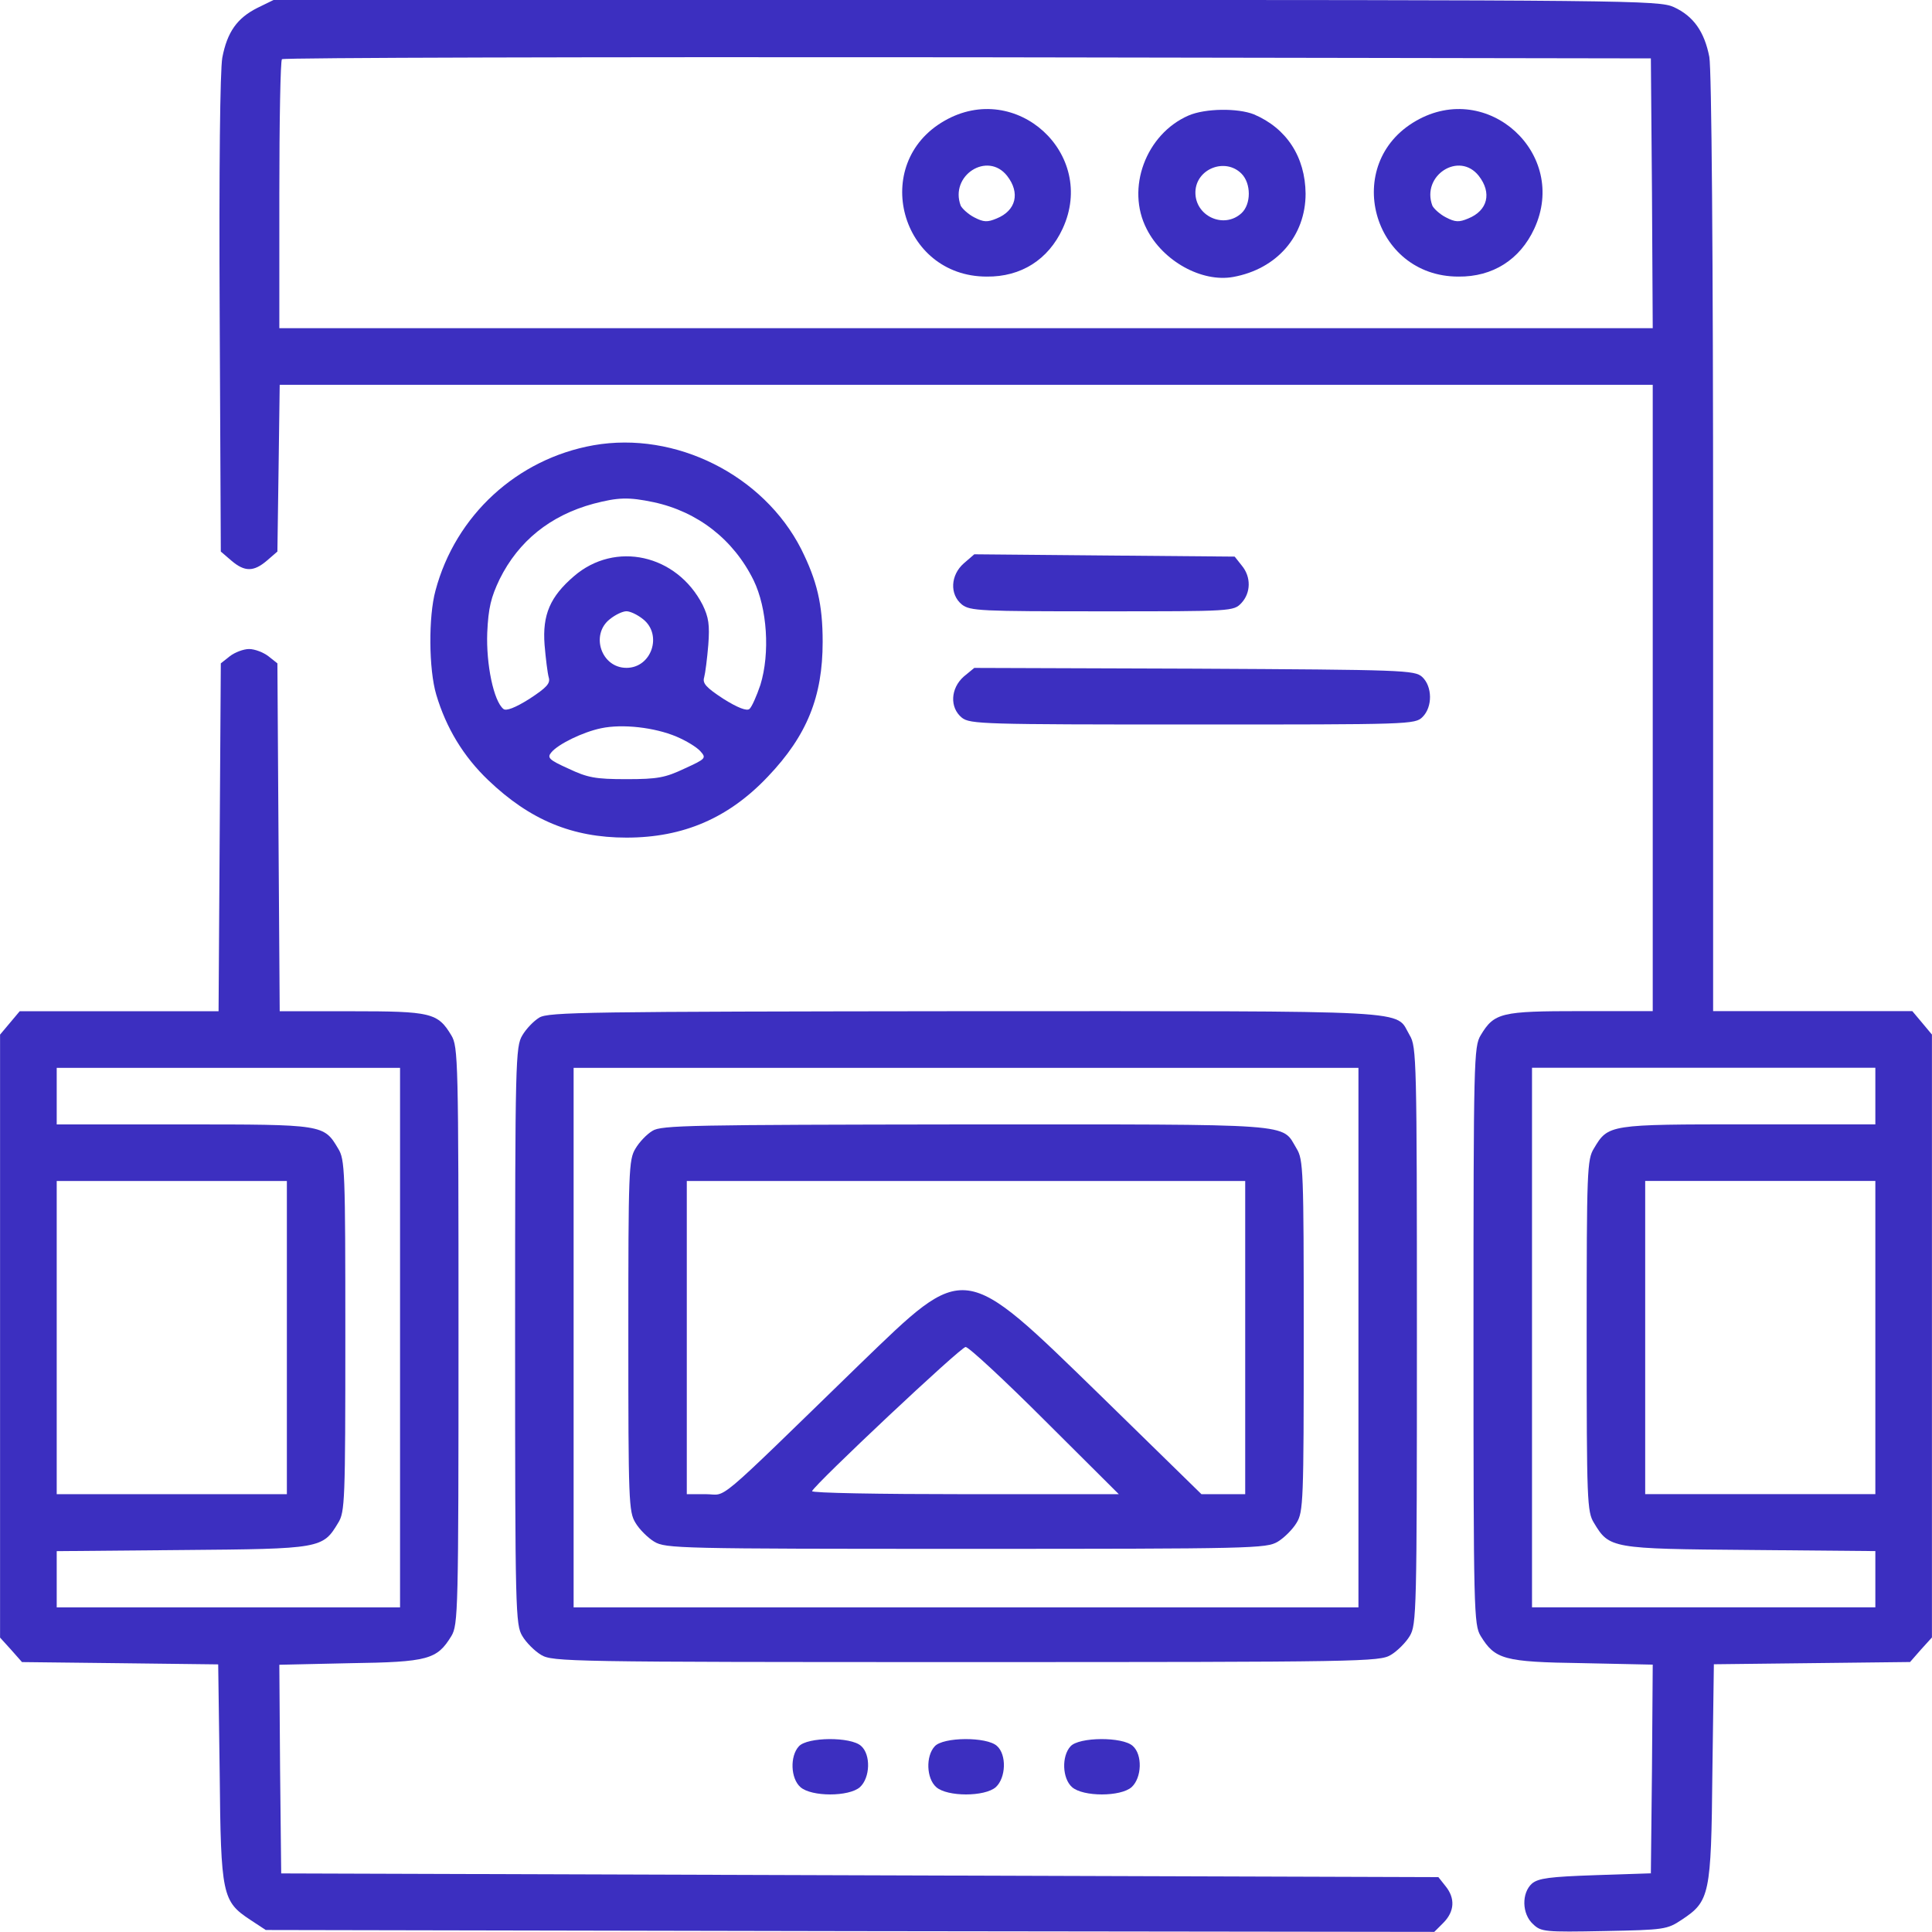 <svg width="31" height="31" viewBox="0 0 31 31" fill="none" xmlns="http://www.w3.org/2000/svg">
<path d="M4.131 0.126C3.804 0.29 3.646 0.514 3.567 0.925C3.531 1.131 3.513 2.687 3.525 5.054L3.543 8.85L3.713 8.996C3.925 9.177 4.07 9.177 4.282 8.996L4.451 8.85L4.47 7.512L4.488 6.174H15.506H26.519V11.199V16.224H25.363C24.085 16.224 23.976 16.249 23.758 16.612C23.649 16.794 23.643 16.999 23.643 21.431C23.643 25.863 23.649 26.069 23.758 26.25C23.988 26.625 24.128 26.668 25.387 26.686L26.519 26.71L26.507 28.381L26.489 30.058L25.599 30.088C24.866 30.113 24.685 30.137 24.582 30.222C24.412 30.373 24.418 30.712 24.6 30.875C24.727 30.997 24.788 31.003 25.738 30.985C26.707 30.966 26.749 30.96 26.985 30.803C27.433 30.506 27.457 30.409 27.476 28.442L27.5 26.704L29.074 26.686L30.648 26.668L30.823 26.468L30.999 26.274V21.437V16.6L30.842 16.412L30.684 16.224H29.086H27.488V8.723C27.488 4.031 27.463 1.107 27.427 0.913C27.348 0.508 27.173 0.259 26.858 0.114C26.616 0.005 26.204 -0.001 15.5 -0.001H4.391L4.131 0.126ZM26.507 3.099L26.519 5.266H15.5H4.482V3.129C4.482 1.949 4.5 0.968 4.524 0.95C4.542 0.925 9.495 0.913 15.524 0.919L26.489 0.937L26.507 3.099ZM30.091 17.587V18.041H28.057C25.811 18.041 25.805 18.041 25.575 18.428C25.466 18.604 25.459 18.779 25.459 21.431C25.459 24.083 25.466 24.258 25.575 24.434C25.823 24.846 25.847 24.852 28.081 24.87L30.091 24.888V25.342V25.79H27.336H24.582V21.461V17.133H27.336H30.091V17.587ZM30.091 21.461V23.974H28.244H26.398V21.461V18.949H28.244H30.091V21.461Z" fill="#3C2FC0"/>
<path d="M15.155 1.938C13.956 2.622 14.447 4.438 15.833 4.438C16.384 4.444 16.82 4.166 17.05 3.67C17.607 2.471 16.305 1.278 15.155 1.938ZM16.16 2.822C16.372 3.094 16.305 3.379 15.991 3.506C15.845 3.567 15.785 3.567 15.633 3.488C15.537 3.439 15.44 3.349 15.415 3.3C15.234 2.816 15.845 2.422 16.16 2.822Z" fill="#3C2FC0"/>
<path d="M19.072 1.853C18.388 2.15 18.061 3.022 18.4 3.676C18.66 4.19 19.284 4.535 19.787 4.444C20.489 4.317 20.949 3.785 20.949 3.107C20.943 2.519 20.646 2.059 20.12 1.835C19.859 1.732 19.339 1.738 19.072 1.853ZM19.92 2.786C20.077 2.943 20.077 3.276 19.92 3.421C19.635 3.682 19.169 3.464 19.181 3.076C19.193 2.707 19.66 2.525 19.92 2.786Z" fill="#3C2FC0"/>
<path d="M22.723 1.938C21.524 2.622 22.015 4.438 23.401 4.438C23.952 4.444 24.388 4.166 24.618 3.67C25.175 2.471 23.873 1.278 22.723 1.938ZM23.728 2.822C23.94 3.094 23.873 3.379 23.558 3.506C23.413 3.567 23.352 3.567 23.201 3.488C23.104 3.439 23.007 3.349 22.983 3.3C22.802 2.816 23.413 2.422 23.728 2.822Z" fill="#3C2FC0"/>
<path d="M9.525 7.144C8.296 7.362 7.309 8.27 6.988 9.475C6.873 9.893 6.879 10.74 7 11.146C7.158 11.679 7.436 12.139 7.836 12.52C8.502 13.156 9.18 13.44 10.052 13.44C10.966 13.44 11.692 13.126 12.322 12.46C12.951 11.8 13.2 11.176 13.2 10.298C13.2 9.693 13.109 9.318 12.855 8.809C12.249 7.622 10.839 6.914 9.525 7.144ZM10.488 8.058C11.196 8.21 11.771 8.658 12.092 9.311C12.31 9.759 12.358 10.48 12.201 10.989C12.14 11.17 12.062 11.346 12.025 11.376C11.983 11.412 11.838 11.358 11.607 11.213C11.329 11.031 11.268 10.964 11.299 10.867C11.317 10.801 11.347 10.565 11.365 10.347C11.389 10.026 11.371 9.905 11.274 9.705C10.857 8.894 9.87 8.676 9.21 9.245C8.829 9.572 8.701 9.862 8.738 10.347C8.756 10.565 8.786 10.801 8.804 10.867C8.835 10.964 8.774 11.031 8.496 11.213C8.266 11.358 8.12 11.412 8.078 11.376C7.92 11.249 7.799 10.655 7.818 10.153C7.836 9.753 7.878 9.584 8.017 9.293C8.32 8.682 8.829 8.27 9.525 8.082C9.918 7.98 10.082 7.973 10.488 8.058ZM10.318 9.935C10.633 10.183 10.457 10.716 10.052 10.716C9.646 10.716 9.47 10.183 9.785 9.935C9.876 9.862 9.991 9.808 10.052 9.808C10.112 9.808 10.227 9.862 10.318 9.935ZM10.851 11.818C11.008 11.884 11.178 11.987 11.238 12.054C11.335 12.163 11.329 12.175 10.984 12.332C10.675 12.478 10.554 12.502 10.052 12.502C9.549 12.502 9.428 12.478 9.119 12.332C8.81 12.193 8.774 12.157 8.847 12.072C8.956 11.939 9.355 11.745 9.646 11.685C9.991 11.612 10.506 11.673 10.851 11.818Z" fill="#3C2FC0"/>
<path d="M15.464 9.04C15.252 9.227 15.234 9.536 15.434 9.7C15.567 9.803 15.724 9.809 17.686 9.809C19.775 9.809 19.793 9.809 19.92 9.675C20.071 9.512 20.077 9.258 19.926 9.076L19.811 8.931L17.722 8.913L15.633 8.894L15.464 9.04Z" fill="#3C2FC0"/>
<path d="M3.688 10.529L3.543 10.644L3.525 13.435L3.507 16.226H1.909H0.316L0.159 16.413L0.001 16.601V21.439V26.276L0.177 26.47L0.353 26.669L1.927 26.687L3.501 26.706L3.525 28.443C3.543 30.411 3.567 30.508 4.015 30.804L4.264 30.968L13.636 30.986L23.014 30.998L23.159 30.853C23.34 30.671 23.352 30.459 23.195 30.265L23.08 30.12L13.793 30.09L4.512 30.06L4.494 28.383L4.482 26.712L5.614 26.687C6.873 26.669 7.012 26.627 7.242 26.252C7.351 26.07 7.357 25.864 7.357 21.432C7.357 17.001 7.351 16.795 7.242 16.613C7.024 16.25 6.915 16.226 5.638 16.226H4.488L4.469 13.435L4.451 10.644L4.306 10.529C4.227 10.468 4.088 10.414 3.997 10.414C3.906 10.414 3.767 10.468 3.688 10.529ZM6.419 21.463V25.791H3.664H0.91V25.343V24.889L2.926 24.871C5.154 24.853 5.178 24.847 5.426 24.435C5.535 24.26 5.541 24.084 5.541 21.432C5.541 18.781 5.535 18.605 5.426 18.43C5.196 18.042 5.19 18.042 2.944 18.042H0.91V17.588V17.134H3.664H6.419V21.463ZM4.603 21.463V23.975H2.756H0.91V21.463V18.95H2.756H4.603V21.463Z" fill="#3C2FC0"/>
<path d="M15.464 10.856C15.252 11.044 15.234 11.353 15.434 11.516C15.567 11.619 15.767 11.625 19.139 11.625C22.626 11.625 22.705 11.625 22.826 11.504C22.989 11.341 22.983 11.014 22.82 10.862C22.699 10.753 22.535 10.747 19.163 10.729L15.633 10.717L15.464 10.856Z" fill="#3C2FC0"/>
<path d="M8.653 16.328C8.562 16.383 8.441 16.51 8.381 16.613C8.272 16.794 8.265 17.012 8.265 21.432C8.265 25.864 8.272 26.07 8.381 26.251C8.441 26.354 8.58 26.493 8.683 26.554C8.865 26.663 9.113 26.669 15.5 26.669C21.887 26.669 22.136 26.663 22.317 26.554C22.42 26.493 22.559 26.354 22.62 26.251C22.729 26.07 22.735 25.864 22.735 21.432C22.735 17 22.729 16.794 22.62 16.613C22.372 16.195 22.886 16.225 15.488 16.225C9.422 16.232 8.798 16.238 8.653 16.328ZM21.797 21.462V25.791H15.5H9.204V21.462V17.134H15.5H21.797V21.462Z" fill="#3C2FC0"/>
<path d="M10.469 18.145C10.378 18.199 10.257 18.326 10.197 18.429C10.088 18.605 10.082 18.786 10.082 21.432C10.082 24.084 10.088 24.259 10.197 24.435C10.257 24.538 10.397 24.677 10.499 24.738C10.681 24.846 10.893 24.852 15.5 24.852C20.108 24.852 20.32 24.846 20.501 24.738C20.604 24.677 20.743 24.538 20.804 24.435C20.913 24.259 20.919 24.084 20.919 21.432C20.919 18.78 20.913 18.605 20.804 18.429C20.556 18.017 20.87 18.042 15.488 18.042C11.099 18.048 10.608 18.054 10.469 18.145ZM19.98 21.462V23.975H19.629H19.278L17.674 22.407C15.428 20.221 15.512 20.233 13.793 21.892C11.402 24.217 11.68 23.975 11.329 23.975H11.02V21.462V18.95H15.5H19.98V21.462ZM16.766 22.794L17.952 23.975H15.482C14.12 23.975 13.018 23.956 13.03 23.926C13.085 23.805 15.415 21.613 15.494 21.613C15.543 21.613 16.118 22.146 16.766 22.794Z" fill="#3C2FC0"/>
<path d="M12.818 28.021C12.673 28.178 12.685 28.536 12.843 28.675C13.018 28.832 13.624 28.832 13.799 28.675C13.963 28.524 13.975 28.154 13.817 28.015C13.654 27.864 12.952 27.87 12.818 28.021Z" fill="#3C2FC0"/>
<path d="M14.998 28.021C14.852 28.178 14.864 28.536 15.022 28.675C15.197 28.832 15.803 28.832 15.979 28.675C16.142 28.524 16.154 28.154 15.997 28.015C15.833 27.864 15.131 27.87 14.998 28.021Z" fill="#3C2FC0"/>
<path d="M17.177 28.021C17.032 28.178 17.044 28.536 17.201 28.675C17.377 28.832 17.983 28.832 18.158 28.675C18.322 28.524 18.334 28.154 18.176 28.015C18.013 27.864 17.31 27.87 17.177 28.021Z" fill="#3C2FC0"/>
</svg>
